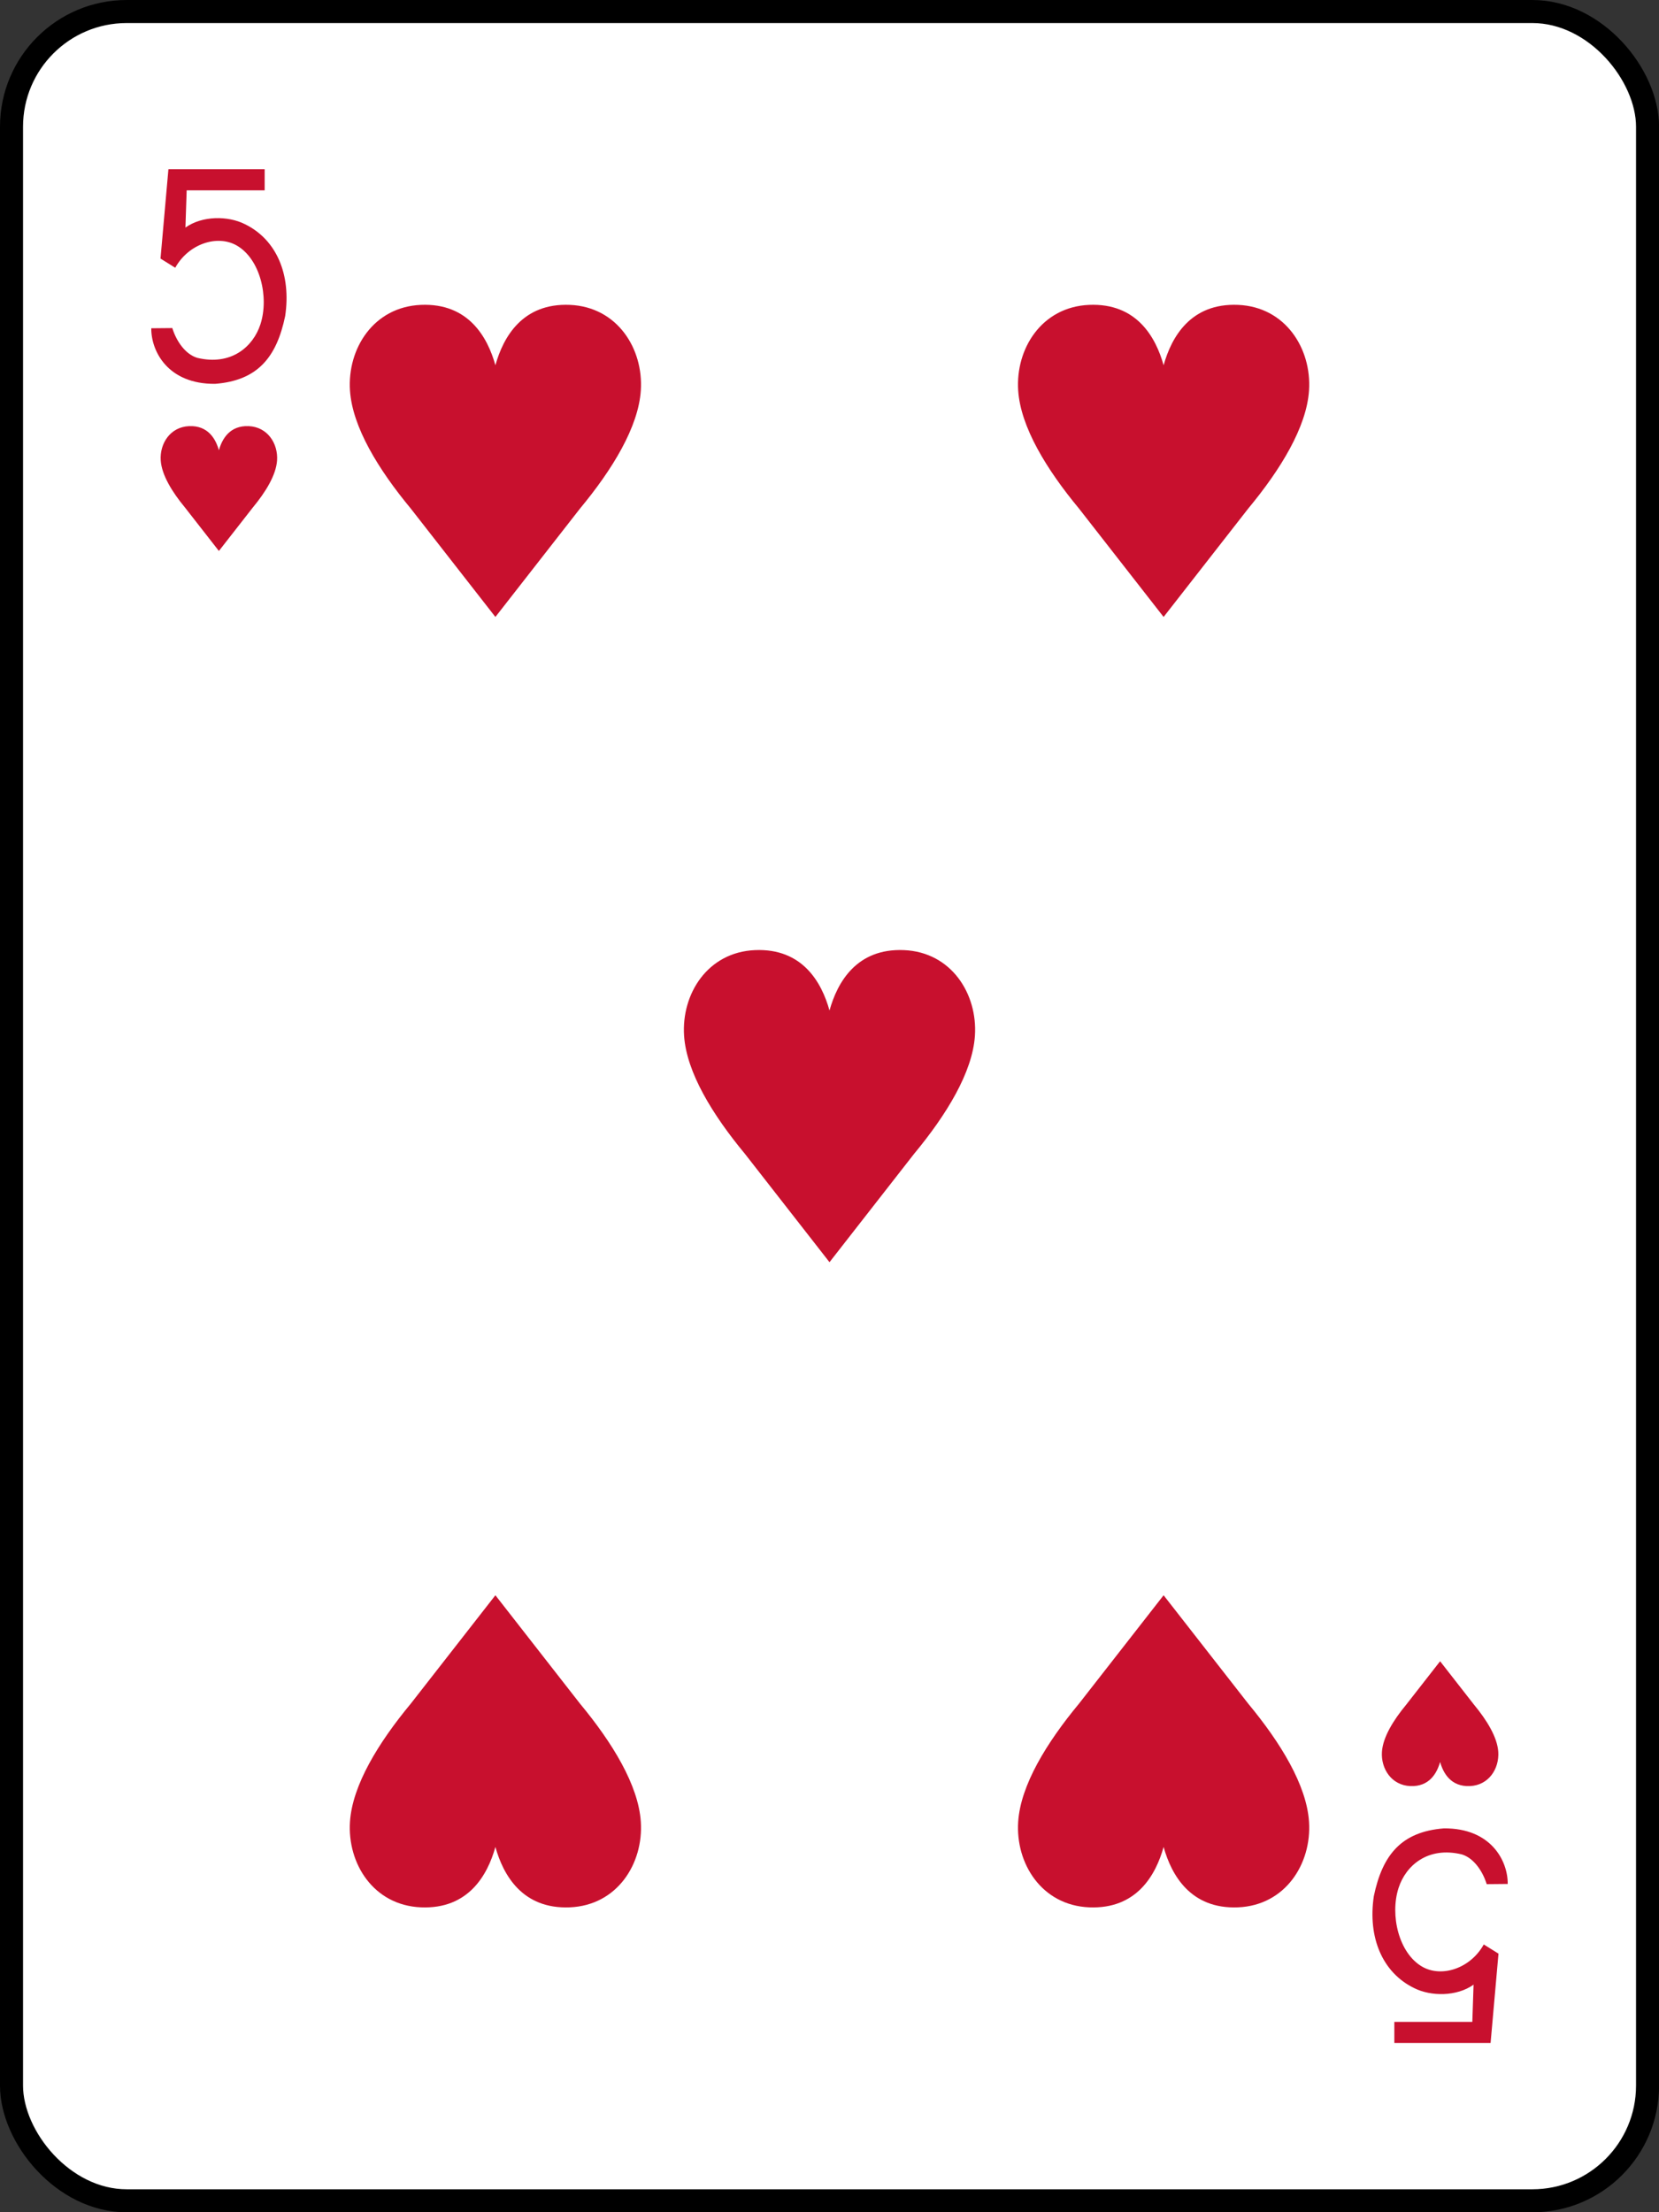 ﻿<?xml version="1.0" encoding="utf-8" standalone="yes"?>
<svg xmlns="http://www.w3.org/2000/svg" width="480px" height="640px" version="1.1">
  <rect width="100%" height="100%" fill="#333333" stroke="none"/>
  <rect width="71" height="95" rx="5" ry="5" x="0.5" y="0.5" style="fill:#ffffff;stroke:#000000;stroke-width:1" transform="matrix(6.667,0,0,6.667,0,0)" />
  <g style="fill:#c8102e">
    <path d="m 43.767,94.97 l 6.086,-0.058 c 1.161,3.748 3.73,7.557 7.218,8.614 c 9.855,2.358 16.195,-3.252 18.283,-9.72 c 2.533,-7.845 -0.056,-18.861 -6.841,-22.771 c -5.622,-3.242 -13.975,-0.507 -17.811,6.428 l -4.262,-2.656 l 2.288,-25.851 l 27.845,0 l 0,6.11 l -22.564,0 l -0.358,10.77 c 4.857,-3.474 12.322,-3.437 17.177,-1 c 9.195,4.467 13.467,14.623 11.681,26.593 c -2.477,11.905 -7.939,18.652 -20.259,19.615 c -13.704,0.126 -18.542,-9.471 -18.484,-16.072 z" />
    <path d="m 436.233,545.03 l -6.086,0.058 c -1.161,-3.748 -3.73,-7.557 -7.218,-8.614 c -9.855,-2.358 -16.195,3.252 -18.283,9.72 c -2.533,7.845 0.056,18.861 6.841,22.771 c 5.622,3.242 13.975,0.507 17.811,-6.428 l 4.262,2.656 l -2.288,25.851 l -27.845,0 l 0,-6.11 l 22.564,0 l 0.358,-10.77 c -4.857,3.474 -12.322,3.437 -17.177,1 c -9.195,-4.467 -13.467,-14.623 -11.681,-26.593 c 2.477,-11.905 7.939,-18.652 20.259,-19.615 c 13.704,-0.126 18.542,9.471 18.484,16.072 z" />
    <path d="m 63.333,159.396 l -9.785,-12.535 c -3.759,-4.533 -6.765,-9.442 -7.044,-13.669 c -0.32,-4.83 2.713,-9.675 8.206,-9.91 c 5.489,-0.235 7.717,3.724 8.624,6.988 c 0.907,-3.264 3.135,-7.222 8.624,-6.988 c 5.492,0.235 8.526,5.08 8.206,9.91 c -0.279,4.228 -3.285,9.136 -7.044,13.669 z" />
    <path d="m 416.667,480.604 l 9.785,12.535 c 3.759,4.533 6.765,9.442 7.044,13.669 c 0.32,4.83 -2.713,9.675 -8.206,9.91 c -5.489,0.235 -7.717,-3.724 -8.624,-6.988 c -0.907,3.264 -3.135,7.222 -8.624,6.988 c -5.492,-0.235 -8.526,-5.08 -8.206,-9.91 c 0.279,-4.228 3.285,-9.136 7.044,-13.669 z" />
    <path d="m 143.333,178.489 l -24.463,-31.338 c -9.398,-11.333 -16.912,-23.604 -17.611,-34.174 c -0.801,-12.074 6.783,-24.187 20.514,-24.774 c 13.723,-0.587 19.293,9.31 21.56,17.469 c 2.268,-8.159 7.838,-18.056 21.56,-17.469 c 13.731,0.587 21.315,12.7 20.514,24.774 c -0.699,10.57 -8.212,22.841 -17.611,34.174 z" />
    <path d="m 336.667,178.489 l -24.463,-31.338 c -9.398,-11.333 -16.912,-23.604 -17.611,-34.174 c -0.801,-12.074 6.783,-24.187 20.514,-24.774 c 13.723,-0.587 19.293,9.31 21.56,17.469 c 2.268,-8.159 7.838,-18.056 21.56,-17.469 c 13.731,0.587 21.315,12.7 20.514,24.774 c -0.699,10.57 -8.212,22.841 -17.611,34.174 z" />
    <path d="m 240,365.156 l -24.463,-31.338 c -9.398,-11.333 -16.912,-23.604 -17.611,-34.174 c -0.801,-12.074 6.783,-24.187 20.514,-24.774 c 13.723,-0.587 19.293,9.31 21.56,17.469 c 2.268,-8.159 7.838,-18.056 21.56,-17.469 c 13.731,0.587 21.315,12.7 20.514,24.774 c -0.699,10.57 -8.212,22.841 -17.611,34.174 z" />
    <path d="m 143.333,461.511 l -24.463,31.338 c -9.398,11.333 -16.912,23.604 -17.611,34.174 c -0.801,12.074 6.783,24.187 20.514,24.774 c 13.723,0.587 19.293,-9.31 21.56,-17.469 c 2.268,8.159 7.838,18.056 21.56,17.469 c 13.731,-0.587 21.315,-12.7 20.514,-24.774 c -0.699,-10.57 -8.212,-22.841 -17.611,-34.174 z" />
    <path d="m 336.667,461.511 l -24.463,31.338 c -9.398,11.333 -16.912,23.604 -17.611,34.174 c -0.801,12.074 6.783,24.187 20.514,24.774 c 13.723,0.587 19.293,-9.31 21.56,-17.469 c 2.268,8.159 7.838,18.056 21.56,17.469 c 13.731,-0.587 21.315,-12.7 20.514,-24.774 c -0.699,-10.57 -8.212,-22.841 -17.611,-34.174 z" />
  </g>
</svg>